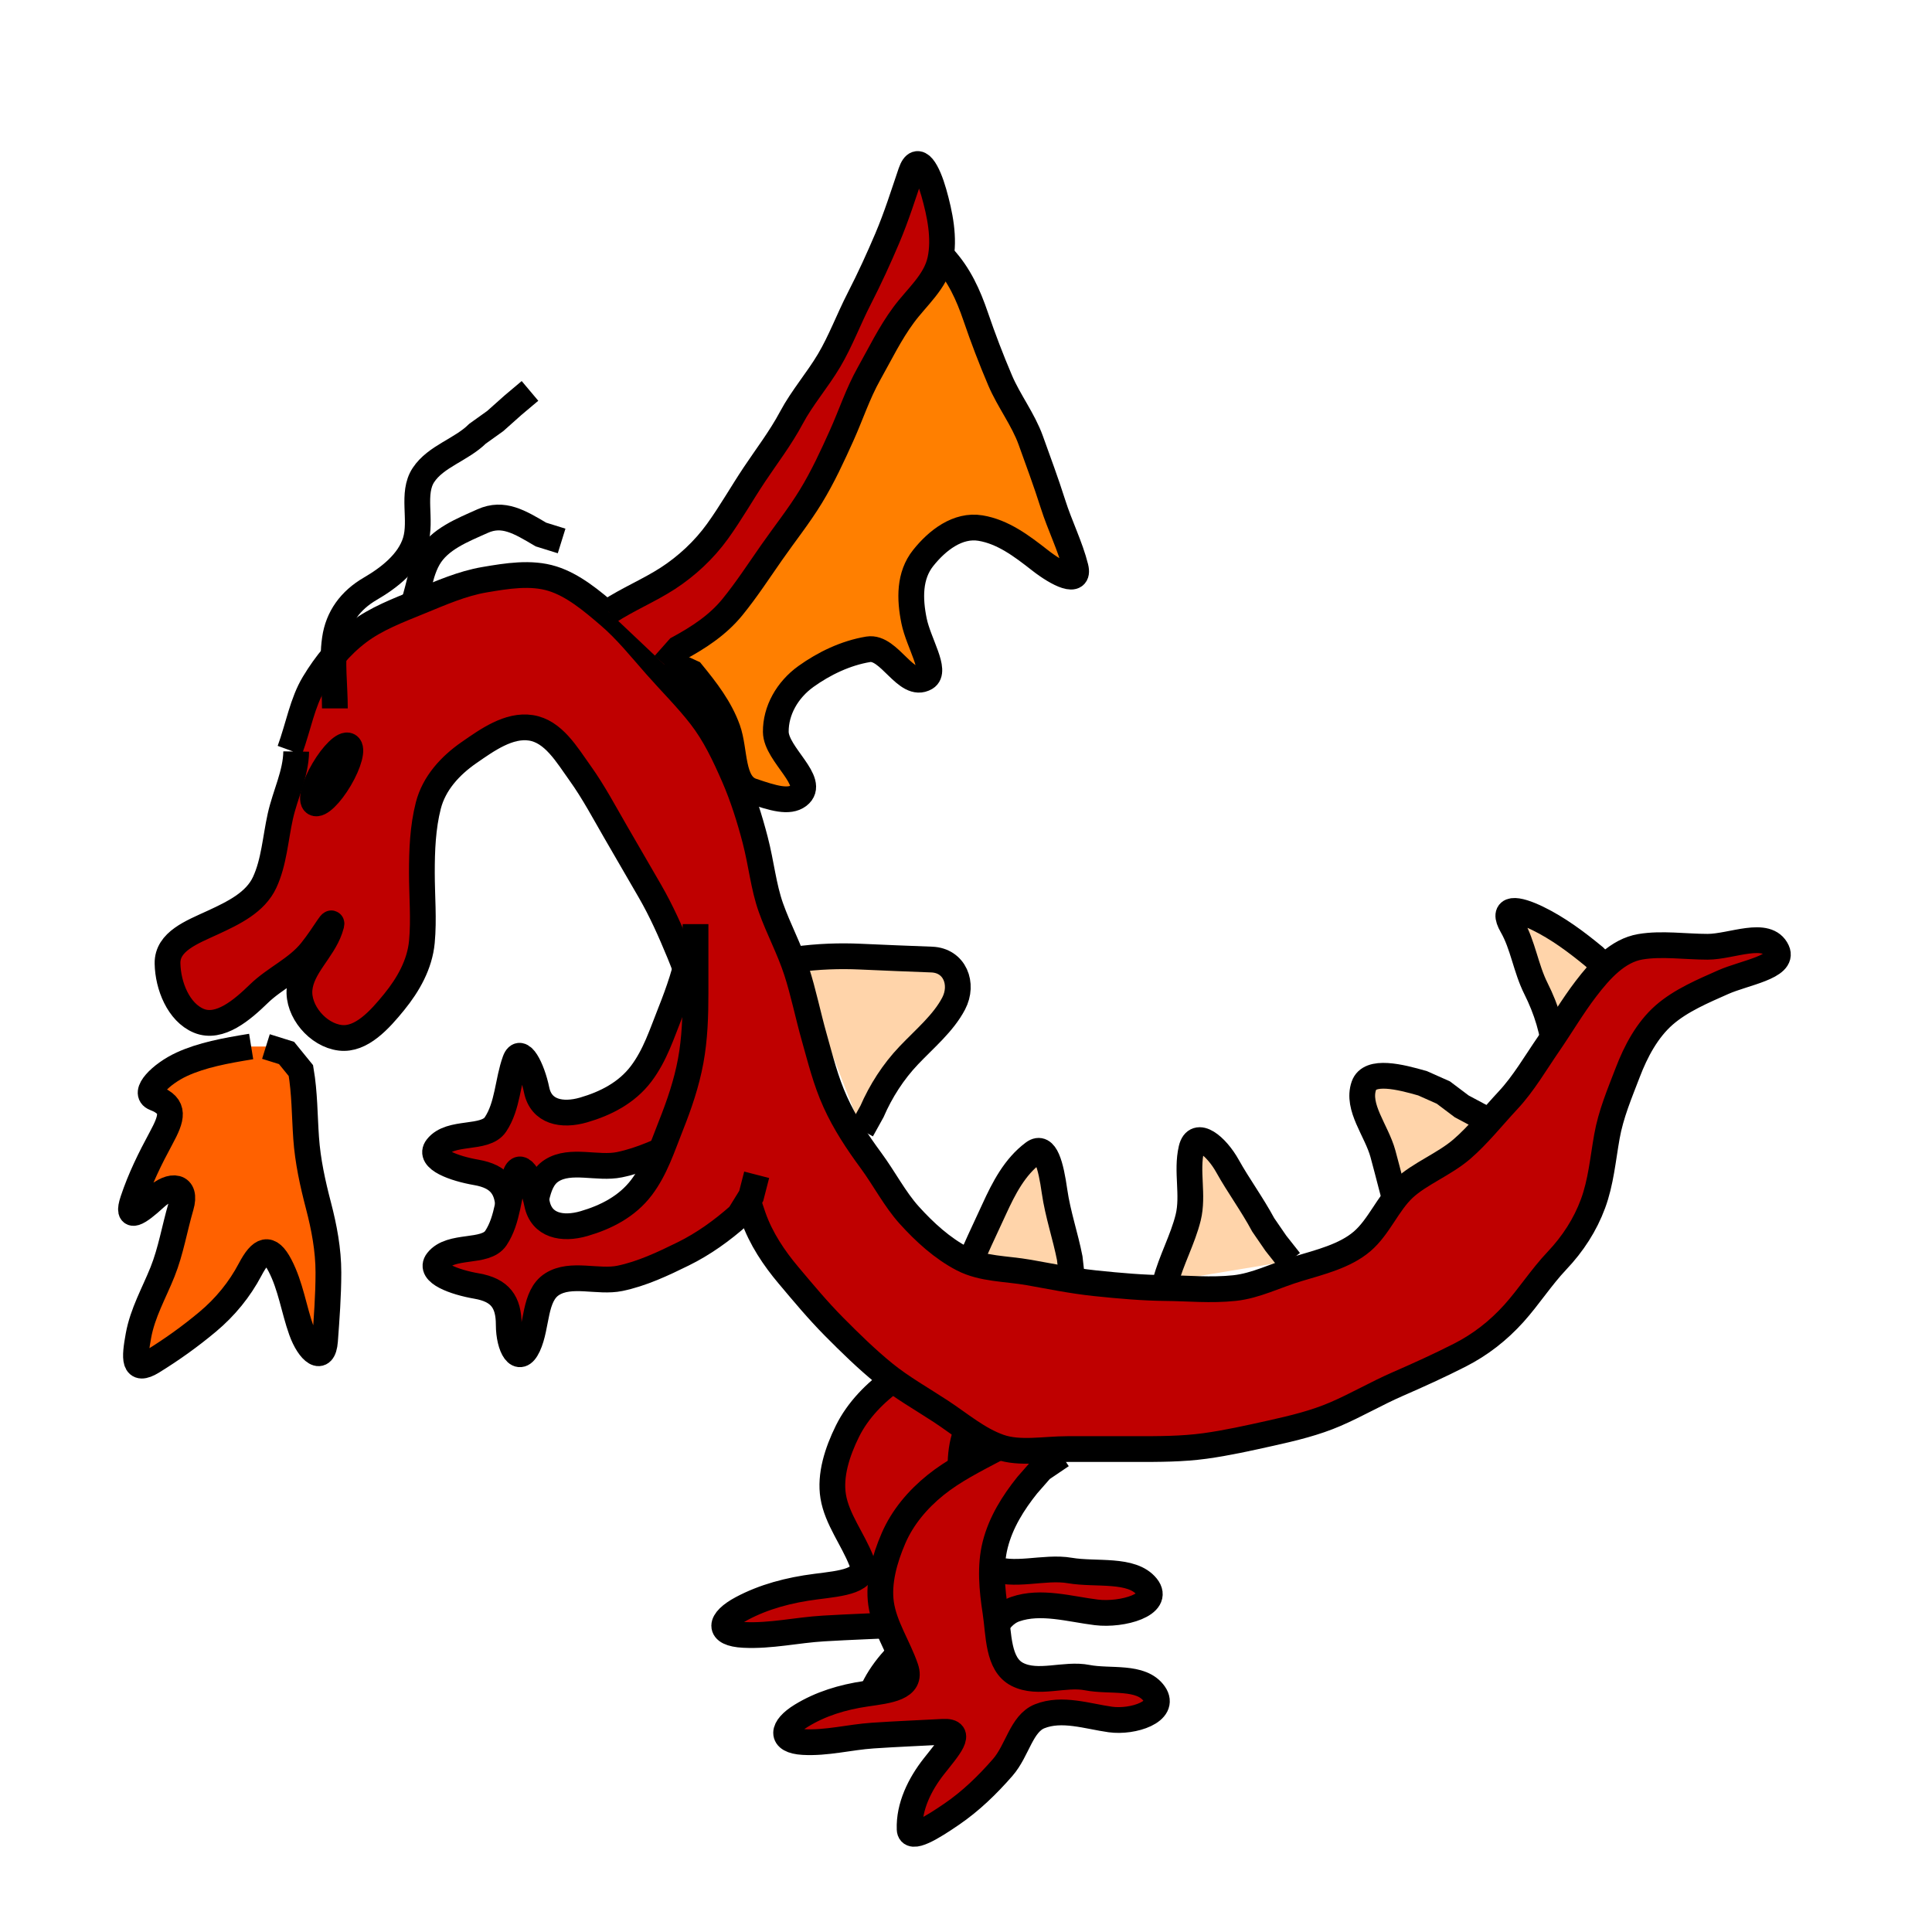 <svg width="75" height="75" xmlns="http://www.w3.org/2000/svg" xmlns:svg="http://www.w3.org/2000/svg" stroke="null" style="vector-effect: non-scaling-stroke;">
 <!-- Created with SVG-edit - http://svg-edit.googlecode.com/ -->
 <g stroke="null">
  <title stroke="null">Layer 1</title>
  <path d="m60.375,41c-0.062,-0.935 -0.349,-1.825 -0.75,-2.625c-0.394,-0.786 -0.505,-1.692 -0.925,-2.422c-0.447,-0.776 0.19,-0.692 0.99,-0.303c0.784,0.382 1.485,0.901 2.197,1.488l0.588,0.588" id="svg_28" stroke-linecap="null" stroke-linejoin="null" stroke-dasharray="null" stroke="#000000" fill="#ffd4aa"/>
  <path d="m54.375,47.375c-0.264,-0.929 -0.491,-1.862 -0.69,-2.587c-0.248,-0.906 -1.032,-1.805 -0.739,-2.641c0.225,-0.643 1.417,-0.342 2.278,-0.094l0.806,0.359l0.713,0.537l0.768,0.41" id="svg_27" stroke-linecap="null" stroke-linejoin="null" stroke-dasharray="null" stroke="#000000" fill="#ffd4aa"/>
  <path d="m45.25,49.75c0.209,-0.813 0.667,-1.641 0.875,-2.485c0.214,-0.872 -0.079,-1.791 0.125,-2.665c0.181,-0.772 0.976,-0.098 1.4,0.664c0.422,0.759 0.95,1.471 1.39,2.288l0.488,0.71l0.543,0.688" id="svg_26" stroke-linecap="null" stroke-linejoin="null" stroke-dasharray="null" stroke="#000000" fill="#ffd4aa"/>
  <path d="m37.5,49.375c0.336,-0.829 0.718,-1.616 1.098,-2.444c0.368,-0.802 0.792,-1.635 1.524,-2.179c0.464,-0.345 0.674,0.507 0.815,1.497c0.127,0.886 0.422,1.732 0.59,2.592l0.097,0.857" id="svg_25" stroke-linecap="null" stroke-linejoin="null" stroke-dasharray="null" stroke="#000000" fill="#ffd4aa"/>
  <path d="m30.875,37.25c0.88,-0.125 1.738,-0.149 2.514,-0.114c0.915,0.041 1.914,0.083 2.779,0.114c0.896,0.033 1.251,0.946 0.852,1.708c-0.398,0.761 -1.124,1.363 -1.74,2.011c-0.607,0.638 -1.084,1.384 -1.431,2.181l-0.4,0.722" id="svg_29" stroke-linecap="null" stroke-linejoin="null" stroke-dasharray="null" stroke="#000000" fill="#ffd4aa"/>
  <path stroke="#000000" d="m15.75,24c0.5,-0.65 0.45,-1.576 0.878,-2.325c0.43,-0.751 1.327,-1.095 2.107,-1.446c0.8,-0.36 1.438,0.034 2.264,0.521l0.803,0.25" id="svg_23" stroke-linecap="null" stroke-linejoin="null" stroke-dasharray="null" fill="none"/>
  <path stroke="#000000" id="svg_18" d="m26.985,31.463c0,0.885 0,1.804 0,2.675c0,0.887 -0.027,1.766 -0.188,2.638c-0.159,0.863 -0.443,1.694 -0.769,2.513c-0.336,0.843 -0.595,1.674 -1.138,2.394c-0.562,0.744 -1.387,1.159 -2.233,1.405c-0.845,0.245 -1.649,0.079 -1.825,-0.774c-0.175,-0.85 -0.625,-1.724 -0.837,-1.14c-0.288,0.795 -0.28,1.756 -0.761,2.477c-0.409,0.613 -1.746,0.218 -2.272,0.889c-0.358,0.457 0.68,0.826 1.526,0.972c0.911,0.158 1.246,0.616 1.246,1.501c0,0.868 0.394,1.589 0.75,0.828c0.366,-0.783 0.224,-1.952 0.936,-2.402c0.731,-0.463 1.781,-0.051 2.627,-0.225c0.853,-0.176 1.678,-0.565 2.459,-0.95c0.785,-0.386 1.505,-0.903 2.178,-1.5l0.463,-0.749l0.212,-0.822" stroke-linecap="null" stroke-linejoin="null" stroke-dasharray="null" fill="#bf0000"/>
  <path stroke="#000000" id="svg_16" d="m37.441,52.092c-0.918,0.424 -1.873,0.84 -2.67,1.4c-0.8,0.562 -1.473,1.258 -1.873,2.067c-0.399,0.807 -0.688,1.714 -0.553,2.533c0.144,0.878 0.761,1.654 1.095,2.504c0.306,0.779 -0.775,0.87 -1.765,0.996c-1.059,0.135 -2.024,0.395 -2.878,0.85c-0.882,0.47 -0.963,0.973 0.076,1.025c1.049,0.053 2.06,-0.189 3.102,-0.25c1.046,-0.062 2.087,-0.097 3.127,-0.146c0.96,-0.045 0.225,0.642 -0.409,1.346c-0.622,0.69 -1.113,1.555 -1.075,2.438c0.02,0.465 1.009,-0.072 1.868,-0.584c0.848,-0.504 1.594,-1.133 2.28,-1.818c0.659,-0.658 0.829,-1.702 1.647,-1.986c0.991,-0.344 2.12,-0.001 3.145,0.125c1.014,0.124 2.511,-0.311 1.959,-0.997c-0.579,-0.721 -1.972,-0.454 -2.984,-0.628c-1.011,-0.174 -2.19,0.286 -3.117,-0.126c-0.879,-0.391 -0.818,-1.548 -0.975,-2.434c-0.151,-0.854 -0.251,-1.767 -0.008,-2.603c0.252,-0.865 0.8,-1.625 1.426,-2.306l0.622,-0.619l0.908,-0.535" stroke-linecap="null" stroke-linejoin="null" stroke-dasharray="null" fill="#bf0000"/>
  <path stroke="#000000" d="m38.644,56.25c-0.8,0.424 -1.632,0.84 -2.327,1.4c-0.697,0.562 -1.283,1.258 -1.632,2.067c-0.348,0.807 -0.599,1.714 -0.482,2.533c0.126,0.878 0.663,1.654 0.955,2.504c0.267,0.779 -0.675,0.87 -1.538,0.996c-0.923,0.135 -1.764,0.395 -2.508,0.85c-0.769,0.47 -0.839,0.973 0.066,1.025c0.914,0.053 1.795,-0.189 2.703,-0.25c0.912,-0.062 1.819,-0.097 2.724,-0.146c0.836,-0.045 0.196,0.642 -0.356,1.346c-0.542,0.69 -0.97,1.555 -0.937,2.438c0.018,0.465 0.879,-0.072 1.628,-0.584c0.739,-0.504 1.389,-1.133 1.986,-1.818c0.574,-0.658 0.722,-1.702 1.435,-1.986c0.864,-0.344 1.847,-0.001 2.74,0.125c0.884,0.124 2.188,-0.311 1.707,-0.997c-0.505,-0.721 -1.719,-0.454 -2.6,-0.628c-0.881,-0.174 -1.909,0.286 -2.716,-0.126c-0.766,-0.391 -0.713,-1.548 -0.85,-2.434c-0.132,-0.854 -0.219,-1.767 -0.007,-2.603c0.219,-0.865 0.697,-1.625 1.242,-2.306l0.542,-0.619l0.791,-0.535" id="svg_15" stroke-linecap="null" stroke-linejoin="null" stroke-dasharray="null" fill="#bf0000"/>
  <path stroke="#000000" d="m36.625,10c0.61,0.665 0.961,1.441 1.251,2.289c0.284,0.832 0.599,1.657 0.949,2.479c0.34,0.797 0.898,1.517 1.189,2.327c0.284,0.792 0.595,1.624 0.861,2.465c0.269,0.849 0.672,1.637 0.878,2.462c0.175,0.7 -0.693,0.267 -1.381,-0.272c-0.712,-0.557 -1.437,-1.106 -2.31,-1.25c-0.88,-0.145 -1.677,0.474 -2.225,1.163c-0.542,0.681 -0.53,1.579 -0.353,2.442c0.177,0.863 0.895,1.947 0.45,2.208c-0.757,0.443 -1.407,-1.242 -2.228,-1.107c-0.879,0.145 -1.719,0.552 -2.416,1.052c-0.731,0.524 -1.181,1.33 -1.173,2.155c0.008,0.877 1.59,1.936 0.882,2.475c-0.37,0.281 -0.974,0.102 -1.811,-0.184c-0.805,-0.276 -0.641,-1.565 -0.939,-2.393c-0.3,-0.832 -0.832,-1.517 -1.388,-2.198l-0.776,-0.355" id="svg_14" stroke-linecap="null" stroke-linejoin="null" stroke-dasharray="null" fill="#ff7f00"/>
  <path stroke="#000000" d="m11.25,29.125c0.34,-0.939 0.489,-1.855 0.935,-2.596c0.46,-0.764 1.022,-1.454 1.72,-1.983c0.693,-0.526 1.539,-0.846 2.394,-1.195c0.83,-0.339 1.644,-0.7 2.513,-0.847c0.854,-0.145 1.798,-0.303 2.638,-0.039c0.802,0.252 1.513,0.847 2.201,1.438c0.662,0.568 1.211,1.255 1.807,1.932c0.584,0.663 1.215,1.287 1.742,1.967c0.554,0.715 0.926,1.509 1.294,2.35c0.344,0.788 0.613,1.651 0.821,2.45c0.243,0.935 0.32,1.812 0.611,2.631c0.295,0.832 0.713,1.594 0.999,2.475c0.264,0.812 0.443,1.713 0.686,2.569c0.236,0.832 0.438,1.673 0.814,2.502c0.37,0.817 0.853,1.547 1.387,2.273c0.517,0.703 0.926,1.501 1.479,2.114c0.596,0.661 1.292,1.298 2.08,1.706c0.773,0.399 1.678,0.369 2.568,0.526c0.779,0.137 1.652,0.32 2.568,0.417c0.992,0.104 1.884,0.18 2.77,0.188c0.821,0.007 1.733,0.098 2.648,0c0.831,-0.089 1.577,-0.483 2.462,-0.749c0.858,-0.258 1.822,-0.493 2.487,-1.061c0.659,-0.563 1.001,-1.479 1.626,-2.061c0.612,-0.57 1.563,-0.932 2.251,-1.524c0.626,-0.539 1.211,-1.274 1.796,-1.901c0.593,-0.634 1.072,-1.458 1.561,-2.168c0.486,-0.705 0.939,-1.477 1.454,-2.15c0.571,-0.747 1.238,-1.486 2.117,-1.635c0.821,-0.14 1.757,0 2.612,0c0.928,0 2.316,-0.668 2.692,0.153c0.288,0.626 -1.272,0.858 -2.085,1.219c-0.776,0.345 -1.645,0.709 -2.294,1.276c-0.664,0.581 -1.103,1.414 -1.413,2.224c-0.322,0.84 -0.657,1.625 -0.812,2.5c-0.157,0.885 -0.231,1.767 -0.538,2.599c-0.304,0.823 -0.779,1.558 -1.4,2.214c-0.615,0.65 -1.09,1.401 -1.675,2.05c-0.606,0.672 -1.3,1.212 -2.097,1.618c-0.801,0.408 -1.599,0.769 -2.417,1.126c-0.816,0.356 -1.578,0.803 -2.404,1.16c-0.789,0.342 -1.634,0.546 -2.515,0.742c-0.843,0.188 -1.716,0.383 -2.559,0.498c-0.894,0.122 -1.797,0.12 -2.68,0.12c-0.832,0 -1.776,0 -2.654,0c-0.89,0 -1.857,0.198 -2.646,-0.081c-0.83,-0.293 -1.515,-0.887 -2.267,-1.381c-0.739,-0.485 -1.53,-0.93 -2.2,-1.474c-0.68,-0.553 -1.326,-1.184 -1.95,-1.814c-0.632,-0.639 -1.169,-1.285 -1.771,-2c-0.548,-0.65 -1.067,-1.414 -1.367,-2.275c-0.296,-0.853 -0.518,-1.673 -0.762,-2.55c-0.221,-0.792 -0.417,-1.7 -0.65,-2.577c-0.222,-0.833 -0.371,-1.679 -0.62,-2.593c-0.226,-0.832 -0.489,-1.677 -0.833,-2.509c-0.351,-0.849 -0.698,-1.632 -1.147,-2.41c-0.41,-0.71 -0.875,-1.514 -1.325,-2.287c-0.427,-0.736 -0.863,-1.561 -1.375,-2.275c-0.521,-0.727 -1.041,-1.638 -1.919,-1.773c-0.855,-0.131 -1.693,0.471 -2.399,0.96c-0.742,0.514 -1.361,1.196 -1.582,2.058c-0.217,0.848 -0.25,1.742 -0.25,2.604c0,0.912 0.083,1.807 0,2.688c-0.083,0.877 -0.527,1.659 -1.076,2.334c-0.559,0.687 -1.275,1.488 -2.093,1.389c-0.876,-0.105 -1.659,-1.041 -1.58,-1.89c0.079,-0.857 0.89,-1.49 1.178,-2.321c0.221,-0.637 -0.18,0.165 -0.728,0.846c-0.56,0.695 -1.399,1.042 -2.03,1.655c-0.634,0.616 -1.521,1.388 -2.333,1.049c-0.784,-0.327 -1.196,-1.358 -1.212,-2.224c-0.017,-0.856 0.947,-1.215 1.753,-1.587c0.819,-0.379 1.656,-0.783 2.018,-1.562c0.363,-0.781 0.416,-1.701 0.607,-2.562c0.189,-0.853 0.605,-1.655 0.617,-2.517" id="svg_11" stroke-linecap="null" stroke-linejoin="null" stroke-dasharray="null" fill="#bf0000"/>
  <path stroke="#000000" d="m23.625,23.75c0.771,-0.5 1.577,-0.83 2.3,-1.299c0.728,-0.473 1.403,-1.096 1.929,-1.826c0.513,-0.711 0.942,-1.47 1.433,-2.207c0.486,-0.728 1.013,-1.412 1.438,-2.208c0.41,-0.769 1.005,-1.45 1.46,-2.216c0.445,-0.75 0.77,-1.624 1.161,-2.384c0.418,-0.813 0.785,-1.624 1.094,-2.351c0.366,-0.86 0.637,-1.733 0.92,-2.563c0.267,-0.783 0.661,-0.029 0.89,0.778c0.237,0.834 0.431,1.773 0.25,2.615c-0.184,0.856 -0.908,1.439 -1.424,2.139c-0.529,0.716 -0.907,1.504 -1.341,2.276c-0.433,0.77 -0.705,1.609 -1.058,2.393c-0.36,0.8 -0.737,1.619 -1.199,2.374c-0.465,0.761 -1.003,1.433 -1.519,2.172c-0.509,0.727 -0.975,1.447 -1.525,2.122c-0.567,0.697 -1.307,1.18 -2.099,1.61l-0.549,0.619" id="svg_12" stroke-linecap="null" stroke-linejoin="null" stroke-dasharray="null" fill="#bf0000"/>
  <path stroke="#000000" d="m27,35.875c0,0.885 0,1.804 0,2.675c0,0.887 -0.027,1.766 -0.188,2.638c-0.159,0.863 -0.443,1.694 -0.769,2.513c-0.336,0.843 -0.595,1.674 -1.138,2.394c-0.562,0.744 -1.387,1.159 -2.233,1.405c-0.845,0.245 -1.649,0.079 -1.825,-0.774c-0.175,-0.85 -0.625,-1.724 -0.837,-1.14c-0.288,0.795 -0.28,1.756 -0.761,2.477c-0.409,0.613 -1.746,0.218 -2.272,0.889c-0.358,0.457 0.68,0.826 1.526,0.972c0.911,0.158 1.246,0.617 1.246,1.501c0,0.868 0.394,1.589 0.75,0.828c0.366,-0.783 0.224,-1.952 0.936,-2.402c0.731,-0.463 1.781,-0.051 2.627,-0.225c0.853,-0.176 1.678,-0.565 2.459,-0.95c0.785,-0.386 1.505,-0.903 2.178,-1.5l0.463,-0.749l0.212,-0.822" id="svg_17" stroke-linecap="null" stroke-linejoin="null" stroke-dasharray="null" fill="#bf0000"/>
  <ellipse stroke="#000000" transform="rotate(-59.49 12.875,30.062) " ry="0.361" rx="1.291" id="svg_19" cy="30.062" cx="12.875" stroke-linecap="null" stroke-linejoin="null" stroke-dasharray="null" fill="#000000"/>
  <path stroke="#000000" d="m9.75,40.625c-1.009,0.163 -1.914,0.333 -2.688,0.688c-0.813,0.373 -1.555,1.118 -1.05,1.312c0.817,0.315 0.663,0.777 0.237,1.565c-0.423,0.784 -0.801,1.547 -1.087,2.404c-0.274,0.818 0.214,0.497 0.858,-0.094c0.639,-0.586 1.245,-0.487 1.004,0.336c-0.25,0.854 -0.389,1.725 -0.715,2.539c-0.332,0.829 -0.773,1.587 -0.935,2.479c-0.158,0.87 -0.206,1.463 0.55,0.996c0.746,-0.461 1.447,-0.96 2.139,-1.539c0.684,-0.572 1.241,-1.257 1.648,-2.029c0.42,-0.797 0.752,-0.933 1.157,-0.159c0.417,0.798 0.541,1.715 0.832,2.528c0.299,0.837 0.851,1.285 0.917,0.399c0.063,-0.854 0.132,-1.749 0.132,-2.653c0,-0.874 -0.165,-1.752 -0.386,-2.596c-0.226,-0.866 -0.416,-1.73 -0.479,-2.625c-0.061,-0.878 -0.055,-1.75 -0.203,-2.615l-0.557,-0.685l-0.8,-0.25" id="svg_21" stroke-linecap="null" stroke-linejoin="null" stroke-dasharray="null" fill="#ff6100"/>
  <path stroke="#000000" d="m13,27.5c0,-0.9 -0.128,-1.78 0,-2.686c0.121,-0.854 0.603,-1.511 1.375,-1.96c0.745,-0.434 1.502,-1.032 1.75,-1.832c0.261,-0.843 -0.16,-1.867 0.315,-2.584c0.481,-0.726 1.465,-0.975 2.1,-1.603l0.686,-0.491l0.69,-0.615l0.658,-0.554" id="svg_22" stroke-linecap="null" stroke-linejoin="null" stroke-dasharray="null" fill="none"/>
 </g>
</svg>